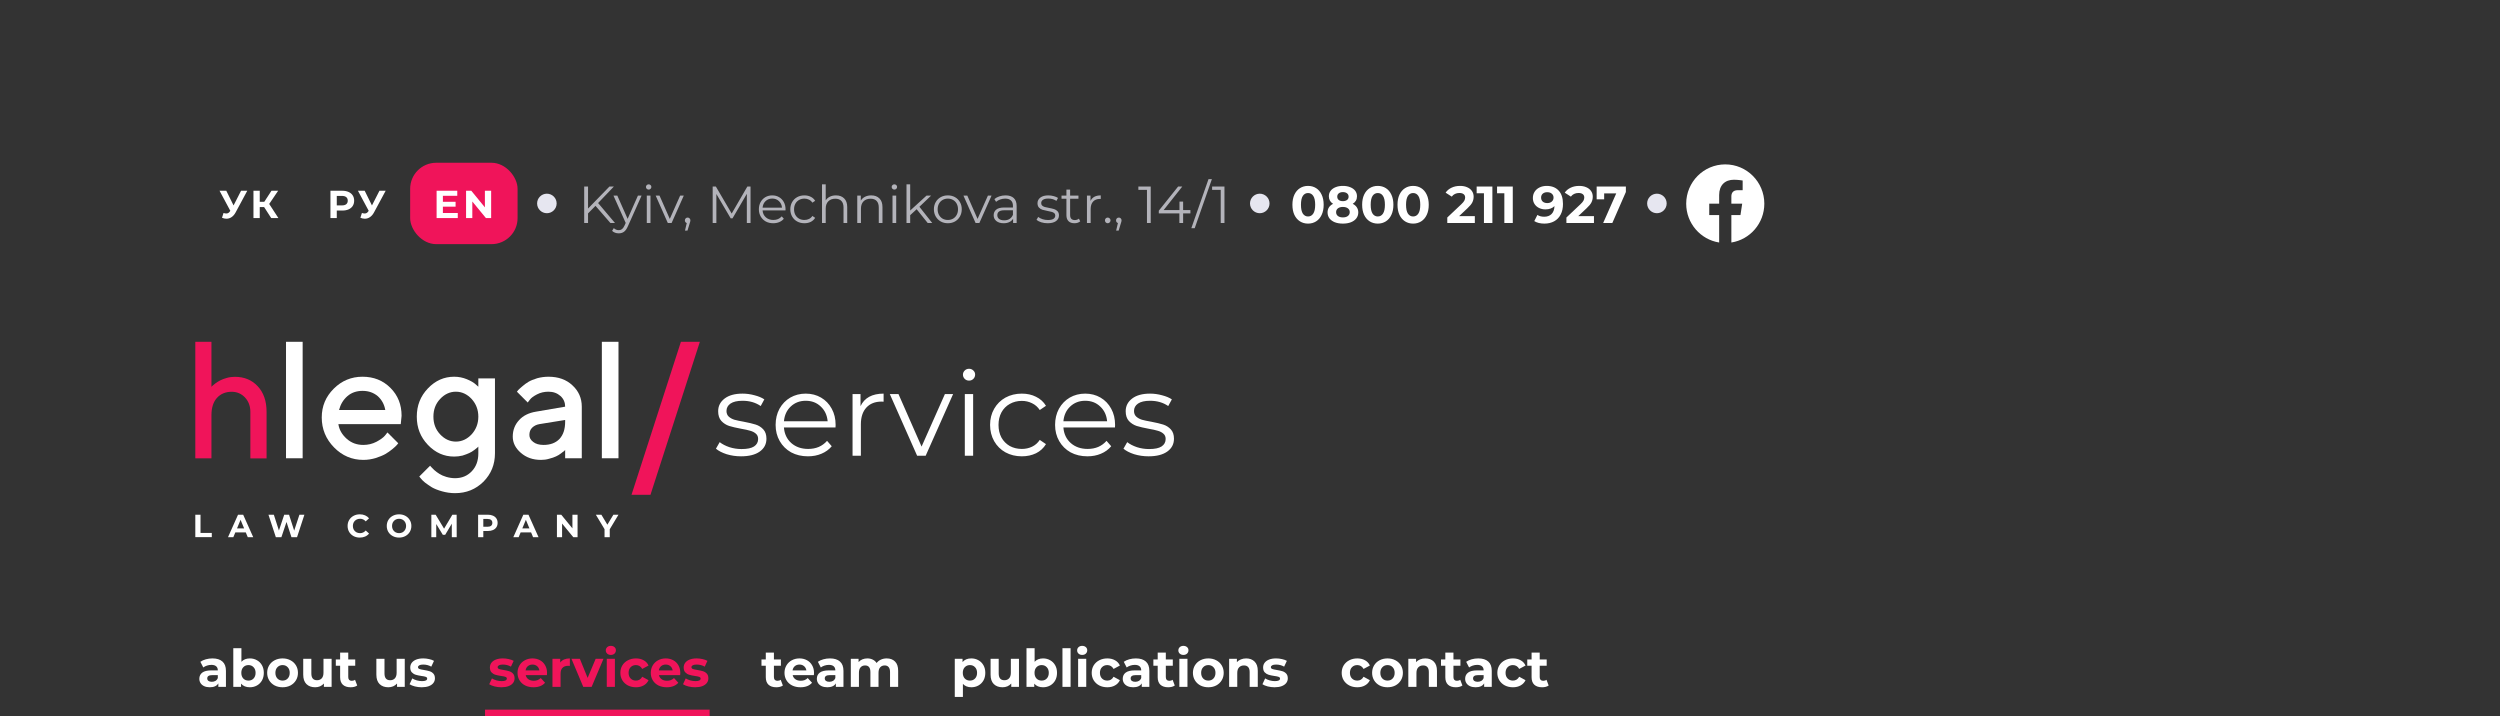 <svg width="768" height="220" viewBox="0 0 768 220" fill="#F0145A" xmlns="http://www.w3.org/2000/svg">
<rect x="0" y="0" width="768" height="220" fill="#333333" stroke="none"/>
<g clip-path="url(#clip0_22728_8148)">
<path d="M75.962 58.6L72.386 65.248C72.042 65.888 71.626 66.372 71.138 66.7C70.658 67.028 70.134 67.192 69.566 67.192C69.126 67.192 68.67 67.096 68.198 66.904L68.666 65.428C69.002 65.532 69.282 65.584 69.506 65.584C69.746 65.584 69.962 65.528 70.154 65.416C70.346 65.296 70.522 65.112 70.682 64.864L70.754 64.768L67.442 58.6H69.518L71.75 63.112L74.054 58.6H75.962ZM81.138 63.616H79.794V67H77.862V58.6H79.794V61.996H81.186L83.394 58.6H85.446L82.698 62.656L85.53 67H83.322L81.138 63.616Z" fill="white"/>
<path d="M105.149 58.6C105.893 58.6 106.537 58.724 107.081 58.972C107.633 59.22 108.057 59.572 108.353 60.028C108.649 60.484 108.797 61.024 108.797 61.648C108.797 62.264 108.649 62.804 108.353 63.268C108.057 63.724 107.633 64.076 107.081 64.324C106.537 64.564 105.893 64.684 105.149 64.684H103.457V67H101.513V58.6H105.149ZM105.041 63.1C105.625 63.1 106.069 62.976 106.373 62.728C106.677 62.472 106.829 62.112 106.829 61.648C106.829 61.176 106.677 60.816 106.373 60.568C106.069 60.312 105.625 60.184 105.041 60.184H103.457V63.1H105.041ZM118.476 58.6L114.9 65.248C114.556 65.888 114.14 66.372 113.652 66.7C113.172 67.028 112.648 67.192 112.08 67.192C111.64 67.192 111.184 67.096 110.712 66.904L111.18 65.428C111.516 65.532 111.796 65.584 112.02 65.584C112.26 65.584 112.476 65.528 112.668 65.416C112.86 65.296 113.036 65.112 113.196 64.864L113.268 64.768L109.956 58.6H112.032L114.264 63.112L116.568 58.6H118.476Z" fill="white"/>
<rect x="126" y="50" width="33" height="25" rx="8" fill="#F0145A"/>
<path d="M140.629 65.44V67H134.125V58.6H140.473V60.16H136.057V61.984H139.957V63.496H136.057V65.44H140.629ZM150.88 58.6V67H149.284L145.096 61.9V67H143.176V58.6H144.784L148.96 63.7V58.6H150.88Z" fill="white"/>
<circle cx="168" cy="62.5" r="3" fill="#E6E6F0"/>
<path d="M182.937 63.236L180.649 65.556V68.5H179.465V57.3H180.649V64.068L187.225 57.3H188.585L183.737 62.372L188.921 68.5H187.513L182.937 63.236ZM197.094 60.084L192.886 69.508C192.544 70.297 192.15 70.857 191.702 71.188C191.254 71.519 190.715 71.684 190.086 71.684C189.68 71.684 189.302 71.62 188.95 71.492C188.598 71.364 188.293 71.172 188.037 70.916L188.566 70.068C188.992 70.495 189.504 70.708 190.102 70.708C190.486 70.708 190.811 70.601 191.078 70.388C191.355 70.175 191.611 69.812 191.846 69.3L192.214 68.484L188.454 60.084H189.638L192.806 67.236L195.974 60.084H197.094ZM198.693 60.084H199.829V68.5H198.693V60.084ZM199.269 58.244C199.035 58.244 198.837 58.164 198.677 58.004C198.517 57.844 198.437 57.652 198.437 57.428C198.437 57.215 198.517 57.028 198.677 56.868C198.837 56.708 199.035 56.628 199.269 56.628C199.504 56.628 199.701 56.708 199.861 56.868C200.021 57.017 200.101 57.199 200.101 57.412C200.101 57.647 200.021 57.844 199.861 58.004C199.701 58.164 199.504 58.244 199.269 58.244ZM210.062 60.084L206.318 68.5H205.15L201.422 60.084H202.606L205.758 67.252L208.942 60.084H210.062ZM211.243 66.836C211.489 66.836 211.691 66.921 211.851 67.092C212.011 67.252 212.091 67.455 212.091 67.7C212.091 67.828 212.07 67.967 212.027 68.116C211.995 68.265 211.942 68.436 211.867 68.628L211.195 70.836H210.427L210.971 68.516C210.801 68.463 210.662 68.367 210.555 68.228C210.449 68.079 210.395 67.903 210.395 67.7C210.395 67.455 210.475 67.252 210.635 67.092C210.795 66.921 210.998 66.836 211.243 66.836ZM230.565 57.3V68.5H229.429V59.54L225.029 67.076H224.469L220.069 59.588V68.5H218.933V57.3H219.909L224.773 65.604L229.589 57.3H230.565ZM241.303 64.644H234.263C234.327 65.519 234.663 66.228 235.271 66.772C235.879 67.305 236.647 67.572 237.575 67.572C238.097 67.572 238.577 67.481 239.015 67.3C239.452 67.108 239.831 66.831 240.151 66.468L240.791 67.204C240.417 67.652 239.948 67.993 239.383 68.228C238.828 68.463 238.215 68.58 237.543 68.58C236.679 68.58 235.911 68.399 235.239 68.036C234.577 67.663 234.06 67.151 233.687 66.5C233.313 65.849 233.127 65.113 233.127 64.292C233.127 63.471 233.303 62.735 233.655 62.084C234.017 61.433 234.508 60.927 235.127 60.564C235.756 60.201 236.46 60.02 237.239 60.02C238.017 60.02 238.716 60.201 239.335 60.564C239.953 60.927 240.439 61.433 240.791 62.084C241.143 62.724 241.319 63.46 241.319 64.292L241.303 64.644ZM237.239 60.996C236.428 60.996 235.745 61.257 235.191 61.78C234.647 62.292 234.337 62.964 234.263 63.796H240.231C240.156 62.964 239.841 62.292 239.287 61.78C238.743 61.257 238.06 60.996 237.239 60.996ZM247.119 68.58C246.287 68.58 245.54 68.399 244.879 68.036C244.228 67.673 243.716 67.167 243.343 66.516C242.97 65.855 242.783 65.113 242.783 64.292C242.783 63.471 242.97 62.735 243.343 62.084C243.716 61.433 244.228 60.927 244.879 60.564C245.54 60.201 246.287 60.02 247.119 60.02C247.844 60.02 248.49 60.164 249.055 60.452C249.631 60.729 250.084 61.14 250.415 61.684L249.567 62.26C249.29 61.844 248.938 61.535 248.511 61.332C248.084 61.119 247.62 61.012 247.119 61.012C246.511 61.012 245.962 61.151 245.471 61.428C244.991 61.695 244.612 62.079 244.335 62.58C244.068 63.081 243.935 63.652 243.935 64.292C243.935 64.943 244.068 65.519 244.335 66.02C244.612 66.511 244.991 66.895 245.471 67.172C245.962 67.439 246.511 67.572 247.119 67.572C247.62 67.572 248.084 67.471 248.511 67.268C248.938 67.065 249.29 66.756 249.567 66.34L250.415 66.916C250.084 67.46 249.631 67.876 249.055 68.164C248.479 68.441 247.834 68.58 247.119 68.58ZM256.81 60.02C257.866 60.02 258.703 60.329 259.322 60.948C259.951 61.556 260.266 62.447 260.266 63.62V68.5H259.13V63.732C259.13 62.857 258.911 62.191 258.474 61.732C258.036 61.273 257.412 61.044 256.602 61.044C255.695 61.044 254.975 61.316 254.442 61.86C253.919 62.393 253.658 63.135 253.658 64.084V68.5H252.522V56.628H253.658V61.556C253.967 61.065 254.394 60.687 254.938 60.42C255.482 60.153 256.106 60.02 256.81 60.02ZM267.638 60.02C268.694 60.02 269.531 60.329 270.15 60.948C270.779 61.556 271.094 62.447 271.094 63.62V68.5H269.958V63.732C269.958 62.857 269.739 62.191 269.302 61.732C268.864 61.273 268.24 61.044 267.43 61.044C266.523 61.044 265.803 61.316 265.27 61.86C264.747 62.393 264.486 63.135 264.486 64.084V68.5H263.35V60.084H264.438V61.636C264.747 61.124 265.174 60.729 265.718 60.452C266.272 60.164 266.912 60.02 267.638 60.02ZM274.178 60.084H275.314V68.5H274.178V60.084ZM274.754 58.244C274.519 58.244 274.322 58.164 274.162 58.004C274.002 57.844 273.922 57.652 273.922 57.428C273.922 57.215 274.002 57.028 274.162 56.868C274.322 56.708 274.519 56.628 274.754 56.628C274.988 56.628 275.186 56.708 275.346 56.868C275.506 57.017 275.586 57.199 275.586 57.412C275.586 57.647 275.506 57.844 275.346 58.004C275.186 58.164 274.988 58.244 274.754 58.244ZM281.595 64.276L279.611 66.1V68.5H278.475V56.628H279.611V64.676L284.635 60.084H286.043L282.443 63.524L286.379 68.5H284.987L281.595 64.276ZM291.18 68.58C290.37 68.58 289.639 68.399 288.988 68.036C288.338 67.663 287.826 67.151 287.452 66.5C287.079 65.849 286.892 65.113 286.892 64.292C286.892 63.471 287.079 62.735 287.452 62.084C287.826 61.433 288.338 60.927 288.988 60.564C289.639 60.201 290.37 60.02 291.18 60.02C291.991 60.02 292.722 60.201 293.372 60.564C294.023 60.927 294.53 61.433 294.892 62.084C295.266 62.735 295.452 63.471 295.452 64.292C295.452 65.113 295.266 65.849 294.892 66.5C294.53 67.151 294.023 67.663 293.372 68.036C292.722 68.399 291.991 68.58 291.18 68.58ZM291.18 67.572C291.778 67.572 292.311 67.439 292.78 67.172C293.26 66.895 293.634 66.505 293.9 66.004C294.167 65.503 294.3 64.932 294.3 64.292C294.3 63.652 294.167 63.081 293.9 62.58C293.634 62.079 293.26 61.695 292.78 61.428C292.311 61.151 291.778 61.012 291.18 61.012C290.583 61.012 290.044 61.151 289.564 61.428C289.095 61.695 288.722 62.079 288.444 62.58C288.178 63.081 288.044 63.652 288.044 64.292C288.044 64.932 288.178 65.503 288.444 66.004C288.722 66.505 289.095 66.895 289.564 67.172C290.044 67.439 290.583 67.572 291.18 67.572ZM304.609 60.084L300.865 68.5H299.697L295.969 60.084H297.153L300.305 67.252L303.489 60.084H304.609ZM308.903 60.02C310.002 60.02 310.844 60.297 311.431 60.852C312.018 61.396 312.311 62.207 312.311 63.284V68.5H311.223V67.188C310.967 67.625 310.588 67.967 310.087 68.212C309.596 68.457 309.01 68.58 308.327 68.58C307.388 68.58 306.642 68.356 306.087 67.908C305.532 67.46 305.255 66.868 305.255 66.132C305.255 65.417 305.511 64.841 306.023 64.404C306.546 63.967 307.372 63.748 308.503 63.748H311.175V63.236C311.175 62.511 310.972 61.961 310.567 61.588C310.162 61.204 309.57 61.012 308.791 61.012C308.258 61.012 307.746 61.103 307.255 61.284C306.764 61.455 306.343 61.695 305.991 62.004L305.479 61.156C305.906 60.793 306.418 60.516 307.015 60.324C307.612 60.121 308.242 60.02 308.903 60.02ZM308.503 67.684C309.143 67.684 309.692 67.54 310.151 67.252C310.61 66.953 310.951 66.527 311.175 65.972V64.596H308.535C307.095 64.596 306.375 65.097 306.375 66.1C306.375 66.591 306.562 66.98 306.935 67.268C307.308 67.545 307.831 67.684 308.503 67.684ZM321.84 68.58C321.157 68.58 320.501 68.484 319.872 68.292C319.253 68.089 318.768 67.839 318.416 67.54L318.928 66.644C319.28 66.921 319.723 67.151 320.256 67.332C320.789 67.503 321.344 67.588 321.92 67.588C322.688 67.588 323.253 67.471 323.616 67.236C323.989 66.991 324.176 66.649 324.176 66.212C324.176 65.903 324.075 65.663 323.872 65.492C323.669 65.311 323.413 65.177 323.104 65.092C322.795 64.996 322.384 64.905 321.872 64.82C321.189 64.692 320.64 64.564 320.224 64.436C319.808 64.297 319.451 64.068 319.152 63.748C318.864 63.428 318.72 62.985 318.72 62.42C318.72 61.716 319.013 61.14 319.6 60.692C320.187 60.244 321.003 60.02 322.048 60.02C322.592 60.02 323.136 60.095 323.68 60.244C324.224 60.383 324.672 60.569 325.024 60.804L324.528 61.716C323.835 61.236 323.008 60.996 322.048 60.996C321.323 60.996 320.773 61.124 320.4 61.38C320.037 61.636 319.856 61.972 319.856 62.388C319.856 62.708 319.957 62.964 320.16 63.156C320.373 63.348 320.635 63.492 320.944 63.588C321.253 63.673 321.68 63.764 322.224 63.86C322.896 63.988 323.435 64.116 323.84 64.244C324.245 64.372 324.592 64.591 324.88 64.9C325.168 65.209 325.312 65.636 325.312 66.18C325.312 66.916 325.003 67.503 324.384 67.94C323.776 68.367 322.928 68.58 321.84 68.58ZM331.844 67.988C331.631 68.18 331.364 68.329 331.044 68.436C330.735 68.532 330.409 68.58 330.068 68.58C329.279 68.58 328.671 68.367 328.244 67.94C327.817 67.513 327.604 66.911 327.604 66.132V61.044H326.1V60.084H327.604V58.244H328.74V60.084H331.3V61.044H328.74V66.068C328.74 66.569 328.863 66.953 329.108 67.22C329.364 67.476 329.727 67.604 330.196 67.604C330.431 67.604 330.655 67.567 330.868 67.492C331.092 67.417 331.284 67.311 331.444 67.172L331.844 67.988ZM335 61.732C335.267 61.167 335.661 60.74 336.184 60.452C336.717 60.164 337.373 60.02 338.152 60.02V61.124L337.88 61.108C336.995 61.108 336.301 61.38 335.8 61.924C335.299 62.468 335.048 63.231 335.048 64.212V68.5H333.912V60.084H335V61.732ZM340.29 68.58C340.055 68.58 339.852 68.495 339.682 68.324C339.522 68.153 339.442 67.945 339.442 67.7C339.442 67.455 339.522 67.252 339.682 67.092C339.852 66.921 340.055 66.836 340.29 66.836C340.524 66.836 340.727 66.921 340.898 67.092C341.068 67.252 341.154 67.455 341.154 67.7C341.154 67.945 341.068 68.153 340.898 68.324C340.727 68.495 340.524 68.58 340.29 68.58ZM343.696 66.836C343.942 66.836 344.144 66.921 344.304 67.092C344.464 67.252 344.544 67.455 344.544 67.7C344.544 67.828 344.523 67.967 344.48 68.116C344.448 68.265 344.395 68.436 344.32 68.628L343.648 70.836H342.88L343.424 68.516C343.254 68.463 343.115 68.367 343.008 68.228C342.902 68.079 342.848 67.903 342.848 67.7C342.848 67.455 342.928 67.252 343.088 67.092C343.248 66.921 343.451 66.836 343.696 66.836ZM353.499 57.3V68.5H352.347V58.324H349.707V57.3H353.499ZM365.696 65.556H363.456V68.5H362.304V65.556H355.984V64.724L361.92 57.3H363.2L357.472 64.532H362.336V61.94H363.456V64.532H365.696V65.556ZM371.255 55.028H372.295L367.015 70.1H365.975L371.255 55.028ZM376.155 57.3V68.5H375.003V58.324H372.363V57.3H376.155Z" fill="#B3B3BA"/>
<circle cx="387" cy="62.5" r="3" fill="#E6E6F0"/>
<path d="M401.83 68.692C400.902 68.692 400.076 68.463 399.35 68.004C398.625 67.545 398.054 66.884 397.638 66.02C397.233 65.145 397.03 64.105 397.03 62.9C397.03 61.695 397.233 60.66 397.638 59.796C398.054 58.921 398.625 58.255 399.35 57.796C400.076 57.337 400.902 57.108 401.83 57.108C402.758 57.108 403.585 57.337 404.31 57.796C405.036 58.255 405.601 58.921 406.006 59.796C406.422 60.66 406.63 61.695 406.63 62.9C406.63 64.105 406.422 65.145 406.006 66.02C405.601 66.884 405.036 67.545 404.31 68.004C403.585 68.463 402.758 68.692 401.83 68.692ZM401.83 66.5C402.513 66.5 403.046 66.207 403.43 65.62C403.825 65.033 404.022 64.127 404.022 62.9C404.022 61.673 403.825 60.767 403.43 60.18C403.046 59.593 402.513 59.3 401.83 59.3C401.158 59.3 400.625 59.593 400.23 60.18C399.846 60.767 399.654 61.673 399.654 62.9C399.654 64.127 399.846 65.033 400.23 65.62C400.625 66.207 401.158 66.5 401.83 66.5ZM415.554 62.612C416.108 62.889 416.53 63.252 416.818 63.7C417.116 64.148 417.266 64.665 417.266 65.252C417.266 65.945 417.068 66.553 416.674 67.076C416.279 67.588 415.724 67.988 415.01 68.276C414.295 68.553 413.468 68.692 412.53 68.692C411.591 68.692 410.764 68.553 410.05 68.276C409.346 67.988 408.796 67.588 408.402 67.076C408.018 66.553 407.826 65.945 407.826 65.252C407.826 64.665 407.97 64.148 408.258 63.7C408.556 63.252 408.978 62.889 409.522 62.612C409.106 62.356 408.786 62.036 408.562 61.652C408.338 61.257 408.226 60.809 408.226 60.308C408.226 59.657 408.407 59.092 408.77 58.612C409.132 58.132 409.639 57.764 410.29 57.508C410.94 57.241 411.687 57.108 412.53 57.108C413.383 57.108 414.135 57.241 414.786 57.508C415.447 57.764 415.959 58.132 416.322 58.612C416.684 59.092 416.866 59.657 416.866 60.308C416.866 60.809 416.754 61.257 416.53 61.652C416.306 62.036 415.98 62.356 415.554 62.612ZM412.53 59.012C412.007 59.012 411.586 59.14 411.266 59.396C410.956 59.641 410.802 59.983 410.802 60.42C410.802 60.847 410.956 61.183 411.266 61.428C411.575 61.673 411.996 61.796 412.53 61.796C413.063 61.796 413.49 61.673 413.81 61.428C414.13 61.183 414.29 60.847 414.29 60.42C414.29 59.983 414.13 59.641 413.81 59.396C413.49 59.14 413.063 59.012 412.53 59.012ZM412.53 66.788C413.18 66.788 413.692 66.644 414.066 66.356C414.45 66.057 414.642 65.663 414.642 65.172C414.642 64.681 414.45 64.292 414.066 64.004C413.692 63.716 413.18 63.572 412.53 63.572C411.89 63.572 411.383 63.716 411.01 64.004C410.636 64.292 410.45 64.681 410.45 65.172C410.45 65.673 410.636 66.068 411.01 66.356C411.383 66.644 411.89 66.788 412.53 66.788ZM423.252 68.692C422.324 68.692 421.497 68.463 420.772 68.004C420.047 67.545 419.476 66.884 419.06 66.02C418.655 65.145 418.452 64.105 418.452 62.9C418.452 61.695 418.655 60.66 419.06 59.796C419.476 58.921 420.047 58.255 420.772 57.796C421.497 57.337 422.324 57.108 423.252 57.108C424.18 57.108 425.007 57.337 425.732 57.796C426.457 58.255 427.023 58.921 427.428 59.796C427.844 60.66 428.052 61.695 428.052 62.9C428.052 64.105 427.844 65.145 427.428 66.02C427.023 66.884 426.457 67.545 425.732 68.004C425.007 68.463 424.18 68.692 423.252 68.692ZM423.252 66.5C423.935 66.5 424.468 66.207 424.852 65.62C425.247 65.033 425.444 64.127 425.444 62.9C425.444 61.673 425.247 60.767 424.852 60.18C424.468 59.593 423.935 59.3 423.252 59.3C422.58 59.3 422.047 59.593 421.652 60.18C421.268 60.767 421.076 61.673 421.076 62.9C421.076 64.127 421.268 65.033 421.652 65.62C422.047 66.207 422.58 66.5 423.252 66.5ZM434.112 68.692C433.184 68.692 432.357 68.463 431.632 68.004C430.906 67.545 430.336 66.884 429.92 66.02C429.514 65.145 429.312 64.105 429.312 62.9C429.312 61.695 429.514 60.66 429.92 59.796C430.336 58.921 430.906 58.255 431.632 57.796C432.357 57.337 433.184 57.108 434.112 57.108C435.04 57.108 435.866 57.337 436.592 57.796C437.317 58.255 437.882 58.921 438.288 59.796C438.704 60.66 438.912 61.695 438.912 62.9C438.912 64.105 438.704 65.145 438.288 66.02C437.882 66.884 437.317 67.545 436.592 68.004C435.866 68.463 435.04 68.692 434.112 68.692ZM434.112 66.5C434.794 66.5 435.328 66.207 435.712 65.62C436.106 65.033 436.304 64.127 436.304 62.9C436.304 61.673 436.106 60.767 435.712 60.18C435.328 59.593 434.794 59.3 434.112 59.3C433.44 59.3 432.906 59.593 432.512 60.18C432.128 60.767 431.936 61.673 431.936 62.9C431.936 64.127 432.128 65.033 432.512 65.62C432.906 66.207 433.44 66.5 434.112 66.5ZM453.07 66.388V68.5H444.606V66.82L448.926 62.74C449.385 62.303 449.694 61.929 449.854 61.62C450.014 61.3 450.094 60.985 450.094 60.676C450.094 60.228 449.939 59.887 449.63 59.652C449.331 59.407 448.889 59.284 448.302 59.284C447.811 59.284 447.369 59.38 446.974 59.572C446.579 59.753 446.249 60.031 445.982 60.404L444.094 59.188C444.531 58.537 445.134 58.031 445.902 57.668C446.67 57.295 447.55 57.108 448.542 57.108C449.374 57.108 450.099 57.247 450.718 57.524C451.347 57.791 451.833 58.175 452.174 58.676C452.526 59.167 452.702 59.748 452.702 60.42C452.702 61.028 452.574 61.599 452.318 62.132C452.062 62.665 451.566 63.273 450.83 63.956L448.254 66.388H453.07ZM458.46 57.3V68.5H455.868V59.38H453.628V57.3H458.46ZM464.725 57.3V68.5H462.133V59.38H459.893V57.3H464.725ZM475.138 57.108C476.706 57.108 477.933 57.588 478.818 58.548C479.703 59.497 480.146 60.868 480.146 62.66C480.146 63.929 479.906 65.017 479.426 65.924C478.957 66.831 478.29 67.519 477.426 67.988C476.562 68.457 475.565 68.692 474.434 68.692C473.837 68.692 473.266 68.628 472.722 68.5C472.178 68.361 471.714 68.169 471.33 67.924L472.29 66.02C472.834 66.393 473.533 66.58 474.386 66.58C475.335 66.58 476.087 66.303 476.642 65.748C477.197 65.183 477.495 64.372 477.538 63.316C476.866 63.988 475.938 64.324 474.754 64.324C474.039 64.324 473.389 64.18 472.802 63.892C472.215 63.604 471.751 63.199 471.41 62.676C471.069 62.143 470.898 61.529 470.898 60.836C470.898 60.089 471.085 59.433 471.458 58.868C471.831 58.303 472.338 57.871 472.978 57.572C473.629 57.263 474.349 57.108 475.138 57.108ZM475.33 62.388C475.895 62.388 476.354 62.233 476.706 61.924C477.069 61.604 477.25 61.199 477.25 60.708C477.25 60.217 477.074 59.817 476.722 59.508C476.381 59.199 475.906 59.044 475.298 59.044C474.743 59.044 474.29 59.193 473.938 59.492C473.597 59.791 473.426 60.196 473.426 60.708C473.426 61.22 473.597 61.631 473.938 61.94C474.29 62.239 474.754 62.388 475.33 62.388ZM489.664 66.388V68.5H481.2V66.82L485.52 62.74C485.979 62.303 486.288 61.929 486.448 61.62C486.608 61.3 486.688 60.985 486.688 60.676C486.688 60.228 486.533 59.887 486.224 59.652C485.925 59.407 485.483 59.284 484.896 59.284C484.405 59.284 483.963 59.38 483.568 59.572C483.173 59.753 482.843 60.031 482.576 60.404L480.688 59.188C481.125 58.537 481.728 58.031 482.496 57.668C483.264 57.295 484.144 57.108 485.136 57.108C485.968 57.108 486.693 57.247 487.312 57.524C487.941 57.791 488.427 58.175 488.768 58.676C489.12 59.167 489.296 59.748 489.296 60.42C489.296 61.028 489.168 61.599 488.912 62.132C488.656 62.665 488.16 63.273 487.424 63.956L484.848 66.388H489.664ZM499.47 57.3V58.98L495.31 68.5H492.494L496.51 59.412H492.798V61.236H490.494V57.3H499.47Z" fill="white"/>
<circle cx="509" cy="62.5" r="3" fill="#E6E6F0"/>
<g clip-path="url(#clip1_22728_8148)">
<path d="M542 62.573C542 55.905 536.627 50.5 530 50.5C523.373 50.5 518 55.905 518 62.573C518 68.6 522.388 73.594 528.125 74.5V66.063H525.078V62.573H528.125V59.913C528.125 56.888 529.917 55.216 532.658 55.216C533.97 55.216 535.344 55.452 535.344 55.452V58.423H533.831C532.34 58.423 531.875 59.354 531.875 60.309V62.573H535.203L534.671 66.063H531.875V74.5C537.612 73.594 542 68.6 542 62.573Z" fill="white"/>
</g>
</g>
<g clip-path="url(#clip2_22728_8148)">
<path d="M64.957 105H60V140.799H64.957V127.518C64.957 125.271 65.516 123.498 66.633 122.25C67.751 121.002 69.282 120.353 71.177 120.353C72.805 120.353 74.165 120.952 75.259 122.1C76.352 123.274 76.911 124.747 76.911 126.519V140.824H81.892V126.519C81.892 123.224 80.993 120.628 79.195 118.68C77.397 116.733 75.04 115.76 72.173 115.76C71.347 115.76 70.521 115.859 69.719 116.084C68.893 116.309 68.237 116.558 67.702 116.833C67.168 117.108 66.658 117.407 66.196 117.757C65.734 118.106 65.418 118.356 65.273 118.506C65.127 118.655 65.005 118.755 64.957 118.83V105Z" fill="#F0145A"/>
<path d="M92.973 105H87.863V140.769H92.973V105Z" fill="white"/>
<path d="M123.112 130.294L123.367 127.739C123.367 124.315 122.243 121.453 119.943 119.154C117.644 116.855 114.783 115.73 111.359 115.73C107.935 115.73 104.972 116.957 102.519 119.41C100.066 121.862 98.84 124.775 98.84 128.25C98.84 131.826 100.117 134.892 102.621 137.447C105.125 140.002 108.14 141.28 111.614 141.28C112.943 141.28 114.169 141.075 115.396 140.718C116.622 140.309 117.644 139.9 118.359 139.491C119.126 139.031 119.892 138.52 120.557 137.958C121.221 137.396 121.681 136.987 121.885 136.732C122.09 136.476 122.243 136.323 122.345 136.17L119.024 132.848L118.257 133.819C117.746 134.432 116.878 135.046 115.651 135.71C114.374 136.374 113.045 136.681 111.614 136.681C109.622 136.681 107.935 136.068 106.505 134.79C105.074 133.513 104.205 132.031 103.95 130.294H123.112ZM111.359 120.074C113.25 120.074 114.783 120.636 116.06 121.709C117.286 122.833 118.053 124.213 118.359 125.95H104.154C104.614 124.213 105.432 122.833 106.709 121.709C107.935 120.636 109.519 120.074 111.359 120.074Z" fill="white"/>
<path d="M146.943 139.287C146.943 141.535 146.279 143.375 144.899 144.805C143.571 146.185 141.884 146.9 139.789 146.9C138.869 146.9 137.95 146.747 137.081 146.492C136.212 146.236 135.548 145.93 134.986 145.572C134.424 145.214 133.913 144.857 133.402 144.397C132.942 143.937 132.635 143.63 132.482 143.477C132.329 143.324 132.227 143.17 132.124 143.068L128.803 146.389L129.212 146.9C129.467 147.258 129.927 147.718 130.54 148.229C131.154 148.689 131.869 149.2 132.687 149.711C133.504 150.171 134.526 150.58 135.804 150.937C137.081 151.295 138.41 151.499 139.789 151.499C143.264 151.499 146.125 150.324 148.527 147.974C150.878 145.572 152.053 142.71 152.053 139.236V116.241H146.943V118.796L146.074 118.03C145.512 117.519 144.644 117.008 143.417 116.497C142.191 115.986 140.862 115.73 139.534 115.73C136.417 115.73 133.76 116.906 131.46 119.307C129.161 121.709 128.037 124.57 128.037 127.994C128.037 131.418 129.161 134.279 131.46 136.681C133.76 139.082 136.417 140.258 139.534 140.258C140.402 140.258 141.22 140.155 142.089 139.951C142.906 139.696 143.571 139.44 144.133 139.185C144.695 138.929 145.206 138.623 145.666 138.265C146.125 137.907 146.483 137.652 146.585 137.549L146.943 137.192V139.287ZM133.146 127.994C133.146 125.848 133.811 124.06 135.19 122.578C136.57 121.096 138.205 120.329 140.045 120.329C141.884 120.329 143.519 121.096 144.899 122.578C146.228 124.06 146.943 125.848 146.943 127.994C146.943 130.14 146.228 131.929 144.899 133.411C143.519 134.892 141.884 135.659 140.045 135.659C138.205 135.659 136.57 134.892 135.19 133.411C133.811 131.929 133.146 130.14 133.146 127.994Z" fill="white"/>
<path d="M178.724 140.769V124.928C178.724 122.322 177.753 120.125 175.862 118.388C173.972 116.599 171.519 115.73 168.504 115.73C167.329 115.73 166.154 115.884 165.03 116.19C163.905 116.548 162.986 116.906 162.321 117.315C161.657 117.723 160.993 118.183 160.38 118.745C159.766 119.256 159.409 119.614 159.204 119.818C159.051 120.023 158.898 120.176 158.796 120.329L162.117 123.651L162.781 122.782C163.19 122.22 163.905 121.709 164.978 121.147C166.051 120.585 167.227 120.329 168.504 120.329C169.986 120.329 171.212 120.789 172.183 121.658C173.154 122.527 173.614 123.651 173.614 124.928L164.672 126.461C162.475 126.819 160.686 127.687 159.46 129.067C158.182 130.447 157.518 132.133 157.518 134.126C157.518 136.017 158.336 137.652 159.971 139.082C161.657 140.564 163.701 141.28 166.205 141.28C167.073 141.28 167.891 141.177 168.709 140.922C169.577 140.718 170.242 140.462 170.804 140.207C171.366 139.951 171.877 139.645 172.337 139.287C172.796 138.929 173.103 138.674 173.307 138.571C173.461 138.418 173.563 138.265 173.614 138.214V140.769H178.724ZM166.971 136.681C165.643 136.681 164.57 136.374 163.803 135.761C162.986 135.148 162.628 134.432 162.628 133.615C162.628 132.746 162.883 131.98 163.445 131.418C164.008 130.856 164.774 130.447 165.694 130.294L173.614 129.016V129.527C173.614 131.826 173.052 133.564 171.877 134.841C170.701 136.068 169.066 136.681 166.971 136.681Z" fill="white"/>
<path d="M190 105H184.89V140.769H190V105Z" fill="white"/>
<path d="M60 158.118H61.599V163.725H65.064V165.028H60V158.118Z" fill="white"/>
<path d="M75.502 163.548H72.293L71.681 165.028H70.043L73.123 158.118H74.702L77.792 165.028H76.114L75.502 163.548ZM74.998 162.333L73.903 159.688L72.807 162.333H74.998Z" fill="white"/>
<path d="M93.512 158.118L91.252 165.028H89.534L88.014 160.349L86.444 165.028H84.737L82.466 158.118H84.124L85.684 162.975L87.313 158.118H88.794L90.373 163.015L91.982 158.118H93.512Z" fill="white"/>
<path d="M110.523 165.147C109.819 165.147 109.181 164.995 108.608 164.693C108.042 164.383 107.595 163.959 107.266 163.419C106.943 162.873 106.782 162.258 106.782 161.573C106.782 160.889 106.943 160.277 107.266 159.737C107.595 159.191 108.042 158.767 108.608 158.464C109.181 158.155 109.822 158 110.533 158C111.132 158 111.672 158.105 112.152 158.316C112.639 158.526 113.047 158.829 113.376 159.224L112.349 160.172C111.882 159.632 111.303 159.362 110.612 159.362C110.184 159.362 109.803 159.458 109.467 159.649C109.131 159.833 108.868 160.093 108.677 160.428C108.493 160.764 108.401 161.146 108.401 161.573C108.401 162.001 108.493 162.383 108.677 162.718C108.868 163.054 109.131 163.317 109.467 163.508C109.803 163.692 110.184 163.785 110.612 163.785C111.303 163.785 111.882 163.511 112.349 162.965L113.376 163.913C113.047 164.314 112.639 164.62 112.152 164.831C111.665 165.042 111.122 165.147 110.523 165.147Z" fill="white"/>
<path d="M122.593 165.147C121.876 165.147 121.228 164.992 120.649 164.683C120.076 164.374 119.625 163.949 119.296 163.409C118.974 162.863 118.813 162.251 118.813 161.573C118.813 160.896 118.974 160.287 119.296 159.747C119.625 159.201 120.076 158.773 120.649 158.464C121.228 158.155 121.876 158 122.593 158C123.311 158 123.956 158.155 124.528 158.464C125.101 158.773 125.551 159.201 125.88 159.747C126.209 160.287 126.374 160.896 126.374 161.573C126.374 162.251 126.209 162.863 125.88 163.409C125.551 163.949 125.101 164.374 124.528 164.683C123.956 164.992 123.311 165.147 122.593 165.147ZM122.593 163.785C123.001 163.785 123.37 163.692 123.699 163.508C124.028 163.317 124.285 163.054 124.469 162.718C124.66 162.383 124.755 162.001 124.755 161.573C124.755 161.146 124.66 160.764 124.469 160.428C124.285 160.093 124.028 159.833 123.699 159.649C123.37 159.458 123.001 159.362 122.593 159.362C122.185 159.362 121.817 159.458 121.488 159.649C121.159 159.833 120.899 160.093 120.708 160.428C120.524 160.764 120.431 161.146 120.431 161.573C120.431 162.001 120.524 162.383 120.708 162.718C120.899 163.054 121.159 163.317 121.488 163.508C121.817 163.692 122.185 163.785 122.593 163.785Z" fill="white"/>
<path d="M138.799 165.028L138.79 160.882L136.756 164.298H136.036L134.012 160.971V165.028H132.511V158.118H133.834L136.42 162.412L138.967 158.118H140.28L140.3 165.028H138.799Z" fill="white"/>
<path d="M149.866 158.118C150.478 158.118 151.008 158.22 151.455 158.424C151.909 158.628 152.258 158.918 152.502 159.293C152.745 159.668 152.867 160.112 152.867 160.626C152.867 161.132 152.745 161.577 152.502 161.958C152.258 162.333 151.909 162.623 151.455 162.827C151.008 163.024 150.478 163.123 149.866 163.123H148.474V165.028H146.875V158.118H149.866ZM149.777 161.82C150.257 161.82 150.623 161.718 150.873 161.514C151.123 161.304 151.248 161.007 151.248 160.626C151.248 160.237 151.123 159.941 150.873 159.737C150.623 159.527 150.257 159.421 149.777 159.421H148.474V161.82H149.777Z" fill="white"/>
<path d="M163.148 163.548H159.94L159.328 165.028H157.689L160.769 158.118H162.348L165.438 165.028H163.76L163.148 163.548ZM162.644 162.333L161.549 159.688L160.453 162.333H162.644Z" fill="white"/>
<path d="M177.428 158.118V165.028H176.115L172.67 160.833V165.028H171.09V158.118H172.413L175.848 162.314V158.118H177.428Z" fill="white"/>
<path d="M187.315 162.58V165.028H185.716V162.561L183.041 158.118H184.739L186.585 161.188L188.43 158.118H190L187.315 162.58Z" fill="white"/>
<path fill-rule="evenodd" clip-rule="evenodd" d="M209.175 105H215L199.825 152H194L209.175 105Z" fill="#F0145A"/>
<path d="M227.64 140.18C226.104 140.18 224.628 139.964 223.212 139.532C221.82 139.076 220.728 138.512 219.936 137.84L221.088 135.824C221.88 136.448 222.876 136.964 224.076 137.372C225.276 137.756 226.524 137.948 227.82 137.948C229.548 137.948 230.82 137.684 231.636 137.156C232.476 136.604 232.896 135.836 232.896 134.852C232.896 134.156 232.668 133.616 232.212 133.232C231.756 132.824 231.18 132.524 230.484 132.332C229.788 132.116 228.864 131.912 227.712 131.72C226.176 131.432 224.94 131.144 224.004 130.856C223.068 130.544 222.264 130.028 221.592 129.308C220.944 128.588 220.62 127.592 220.62 126.32C220.62 124.736 221.28 123.44 222.6 122.432C223.92 121.424 225.756 120.92 228.108 120.92C229.332 120.92 230.556 121.088 231.78 121.424C233.004 121.736 234.012 122.156 234.804 122.684L233.688 124.736C232.128 123.656 230.268 123.116 228.108 123.116C226.476 123.116 225.24 123.404 224.4 123.98C223.584 124.556 223.176 125.312 223.176 126.248C223.176 126.968 223.404 127.544 223.86 127.976C224.34 128.408 224.928 128.732 225.624 128.948C226.32 129.14 227.28 129.344 228.504 129.56C230.016 129.848 231.228 130.136 232.14 130.424C233.052 130.712 233.832 131.204 234.48 131.9C235.128 132.596 235.452 133.556 235.452 134.78C235.452 136.436 234.756 137.756 233.364 138.74C231.996 139.7 230.088 140.18 227.64 140.18ZM256.665 131.324H240.825C240.969 133.292 241.725 134.888 243.093 136.112C244.461 137.312 246.189 137.912 248.277 137.912C249.453 137.912 250.533 137.708 251.517 137.3C252.501 136.868 253.353 136.244 254.073 135.428L255.513 137.084C254.673 138.092 253.617 138.86 252.345 139.388C251.097 139.916 249.717 140.18 248.205 140.18C246.261 140.18 244.533 139.772 243.021 138.956C241.533 138.116 240.369 136.964 239.529 135.5C238.689 134.036 238.269 132.38 238.269 130.532C238.269 128.684 238.665 127.028 239.457 125.564C240.273 124.1 241.377 122.96 242.769 122.144C244.185 121.328 245.769 120.92 247.521 120.92C249.273 120.92 250.845 121.328 252.237 122.144C253.629 122.96 254.721 124.1 255.513 125.564C256.305 127.004 256.701 128.66 256.701 130.532L256.665 131.324ZM247.521 123.116C245.697 123.116 244.161 123.704 242.913 124.88C241.689 126.032 240.993 127.544 240.825 129.416H254.253C254.085 127.544 253.377 126.032 252.129 124.88C250.905 123.704 249.369 123.116 247.521 123.116ZM264.352 124.772C264.952 123.5 265.84 122.54 267.016 121.892C268.216 121.244 269.692 120.92 271.444 120.92V123.404L270.832 123.368C268.84 123.368 267.28 123.98 266.152 125.204C265.024 126.428 264.46 128.144 264.46 130.352V140H261.904V121.064H264.352V124.772ZM292.792 121.064L284.368 140H281.74L273.352 121.064H276.016L283.108 137.192L290.272 121.064H292.792ZM296.392 121.064H298.948V140H296.392V121.064ZM297.688 116.924C297.16 116.924 296.716 116.744 296.356 116.384C295.996 116.024 295.816 115.592 295.816 115.088C295.816 114.608 295.996 114.188 296.356 113.828C296.716 113.468 297.16 113.288 297.688 113.288C298.216 113.288 298.66 113.468 299.02 113.828C299.38 114.164 299.56 114.572 299.56 115.052C299.56 115.58 299.38 116.024 299.02 116.384C298.66 116.744 298.216 116.924 297.688 116.924ZM313.908 140.18C312.036 140.18 310.356 139.772 308.868 138.956C307.404 138.14 306.252 137 305.412 135.536C304.572 134.048 304.152 132.38 304.152 130.532C304.152 128.684 304.572 127.028 305.412 125.564C306.252 124.1 307.404 122.96 308.868 122.144C310.356 121.328 312.036 120.92 313.908 120.92C315.54 120.92 316.992 121.244 318.264 121.892C319.56 122.516 320.58 123.44 321.324 124.664L319.416 125.96C318.792 125.024 318 124.328 317.04 123.872C316.08 123.392 315.036 123.152 313.908 123.152C312.54 123.152 311.304 123.464 310.2 124.088C309.12 124.688 308.268 125.552 307.644 126.68C307.044 127.808 306.744 129.092 306.744 130.532C306.744 131.996 307.044 133.292 307.644 134.42C308.268 135.524 309.12 136.388 310.2 137.012C311.304 137.612 312.54 137.912 313.908 137.912C315.036 137.912 316.08 137.684 317.04 137.228C318 136.772 318.792 136.076 319.416 135.14L321.324 136.436C320.58 137.66 319.56 138.596 318.264 139.244C316.968 139.868 315.516 140.18 313.908 140.18ZM342.517 131.324H326.677C326.821 133.292 327.577 134.888 328.945 136.112C330.313 137.312 332.041 137.912 334.129 137.912C335.305 137.912 336.385 137.708 337.369 137.3C338.353 136.868 339.205 136.244 339.925 135.428L341.365 137.084C340.525 138.092 339.469 138.86 338.197 139.388C336.949 139.916 335.569 140.18 334.057 140.18C332.113 140.18 330.385 139.772 328.873 138.956C327.385 138.116 326.221 136.964 325.381 135.5C324.541 134.036 324.121 132.38 324.121 130.532C324.121 128.684 324.517 127.028 325.309 125.564C326.125 124.1 327.229 122.96 328.621 122.144C330.037 121.328 331.621 120.92 333.373 120.92C335.125 120.92 336.697 121.328 338.089 122.144C339.481 122.96 340.573 124.1 341.365 125.564C342.157 127.004 342.553 128.66 342.553 130.532L342.517 131.324ZM333.373 123.116C331.549 123.116 330.013 123.704 328.765 124.88C327.541 126.032 326.845 127.544 326.677 129.416H340.105C339.937 127.544 339.229 126.032 337.981 124.88C336.757 123.704 335.221 123.116 333.373 123.116ZM352.831 140.18C351.295 140.18 349.819 139.964 348.403 139.532C347.011 139.076 345.919 138.512 345.127 137.84L346.279 135.824C347.071 136.448 348.067 136.964 349.267 137.372C350.467 137.756 351.715 137.948 353.011 137.948C354.739 137.948 356.011 137.684 356.827 137.156C357.667 136.604 358.087 135.836 358.087 134.852C358.087 134.156 357.859 133.616 357.403 133.232C356.947 132.824 356.371 132.524 355.675 132.332C354.979 132.116 354.055 131.912 352.903 131.72C351.367 131.432 350.131 131.144 349.195 130.856C348.259 130.544 347.455 130.028 346.783 129.308C346.135 128.588 345.811 127.592 345.811 126.32C345.811 124.736 346.471 123.44 347.791 122.432C349.111 121.424 350.947 120.92 353.299 120.92C354.523 120.92 355.747 121.088 356.971 121.424C358.195 121.736 359.203 122.156 359.995 122.684L358.879 124.736C357.319 123.656 355.459 123.116 353.299 123.116C351.667 123.116 350.431 123.404 349.591 123.98C348.775 124.556 348.367 125.312 348.367 126.248C348.367 126.968 348.595 127.544 349.051 127.976C349.531 128.408 350.119 128.732 350.815 128.948C351.511 129.14 352.471 129.344 353.695 129.56C355.207 129.848 356.419 130.136 357.331 130.424C358.243 130.712 359.023 131.204 359.671 131.9C360.319 132.596 360.643 133.556 360.643 134.78C360.643 136.436 359.947 137.756 358.555 138.74C357.187 139.7 355.279 140.18 352.831 140.18Z" fill="white"/>
</g>
<path d="M65.265 202.264C66.598 202.264 67.622 202.584 68.337 203.224C69.051 203.853 69.409 204.808 69.409 206.088V211H67.073V209.928C66.603 210.728 65.729 211.128 64.449 211.128C63.787 211.128 63.211 211.016 62.721 210.792C62.241 210.568 61.873 210.259 61.617 209.864C61.361 209.469 61.233 209.021 61.233 208.52C61.233 207.72 61.531 207.091 62.129 206.632C62.737 206.173 63.67 205.944 64.929 205.944H66.913C66.913 205.4 66.747 204.984 66.417 204.696C66.086 204.397 65.59 204.248 64.929 204.248C64.47 204.248 64.017 204.323 63.569 204.472C63.131 204.611 62.758 204.803 62.449 205.048L61.553 203.304C62.022 202.973 62.582 202.717 63.233 202.536C63.894 202.355 64.571 202.264 65.265 202.264ZM65.073 209.448C65.499 209.448 65.878 209.352 66.209 209.16C66.539 208.957 66.774 208.664 66.913 208.28V207.4H65.201C64.177 207.4 63.665 207.736 63.665 208.408C63.665 208.728 63.787 208.984 64.033 209.176C64.289 209.357 64.635 209.448 65.073 209.448ZM76.756 202.264C77.556 202.264 78.281 202.451 78.932 202.824C79.593 203.187 80.11 203.704 80.484 204.376C80.857 205.037 81.044 205.811 81.044 206.696C81.044 207.581 80.857 208.36 80.484 209.032C80.11 209.693 79.593 210.211 78.932 210.584C78.281 210.947 77.556 211.128 76.756 211.128C75.572 211.128 74.67 210.755 74.052 210.008V211H71.668V199.128H74.164V203.304C74.793 202.611 75.657 202.264 76.756 202.264ZM76.324 209.08C76.964 209.08 77.486 208.867 77.892 208.44C78.308 208.003 78.516 207.421 78.516 206.696C78.516 205.971 78.308 205.395 77.892 204.968C77.486 204.531 76.964 204.312 76.324 204.312C75.684 204.312 75.156 204.531 74.74 204.968C74.334 205.395 74.132 205.971 74.132 206.696C74.132 207.421 74.334 208.003 74.74 208.44C75.156 208.867 75.684 209.08 76.324 209.08ZM86.811 211.128C85.904 211.128 85.088 210.941 84.362 210.568C83.648 210.184 83.088 209.656 82.683 208.984C82.277 208.312 82.075 207.549 82.075 206.696C82.075 205.843 82.277 205.08 82.683 204.408C83.088 203.736 83.648 203.213 84.362 202.84C85.088 202.456 85.904 202.264 86.811 202.264C87.717 202.264 88.528 202.456 89.243 202.84C89.957 203.213 90.517 203.736 90.922 204.408C91.328 205.08 91.531 205.843 91.531 206.696C91.531 207.549 91.328 208.312 90.922 208.984C90.517 209.656 89.957 210.184 89.243 210.568C88.528 210.941 87.717 211.128 86.811 211.128ZM86.811 209.08C87.451 209.08 87.973 208.867 88.379 208.44C88.794 208.003 89.002 207.421 89.002 206.696C89.002 205.971 88.794 205.395 88.379 204.968C87.973 204.531 87.451 204.312 86.811 204.312C86.171 204.312 85.642 204.531 85.227 204.968C84.811 205.395 84.603 205.971 84.603 206.696C84.603 207.421 84.811 208.003 85.227 208.44C85.642 208.867 86.171 209.08 86.811 209.08ZM101.871 202.392V211H99.503V209.976C99.172 210.349 98.778 210.637 98.319 210.84C97.86 211.032 97.364 211.128 96.831 211.128C95.7 211.128 94.804 210.803 94.143 210.152C93.481 209.501 93.151 208.536 93.151 207.256V202.392H95.647V206.888C95.647 208.275 96.228 208.968 97.391 208.968C97.988 208.968 98.468 208.776 98.831 208.392C99.194 207.997 99.375 207.416 99.375 206.648V202.392H101.871ZM109.735 210.584C109.49 210.765 109.186 210.904 108.823 211C108.471 211.085 108.098 211.128 107.703 211.128C106.679 211.128 105.885 210.867 105.319 210.344C104.765 209.821 104.487 209.053 104.487 208.04V204.504H103.159V202.584H104.487V200.488H106.983V202.584H109.127V204.504H106.983V208.008C106.983 208.371 107.074 208.653 107.255 208.856C107.447 209.048 107.714 209.144 108.055 209.144C108.45 209.144 108.786 209.037 109.063 208.824L109.735 210.584ZM124.34 202.392V211H121.972V209.976C121.641 210.349 121.246 210.637 120.788 210.84C120.329 211.032 119.833 211.128 119.3 211.128C118.169 211.128 117.273 210.803 116.612 210.152C115.95 209.501 115.62 208.536 115.62 207.256V202.392H118.116V206.888C118.116 208.275 118.697 208.968 119.86 208.968C120.457 208.968 120.937 208.776 121.3 208.392C121.662 207.997 121.844 207.416 121.844 206.648V202.392H124.34ZM129.548 211.128C128.833 211.128 128.135 211.043 127.452 210.872C126.769 210.691 126.225 210.467 125.82 210.2L126.652 208.408C127.036 208.653 127.5 208.856 128.044 209.016C128.588 209.165 129.121 209.24 129.644 209.24C130.7 209.24 131.228 208.979 131.228 208.456C131.228 208.211 131.084 208.035 130.796 207.928C130.508 207.821 130.065 207.731 129.468 207.656C128.764 207.549 128.183 207.427 127.724 207.288C127.265 207.149 126.865 206.904 126.524 206.552C126.193 206.2 126.028 205.699 126.028 205.048C126.028 204.504 126.183 204.024 126.492 203.608C126.812 203.181 127.271 202.851 127.868 202.616C128.476 202.381 129.191 202.264 130.012 202.264C130.62 202.264 131.223 202.333 131.82 202.472C132.428 202.6 132.929 202.781 133.324 203.016L132.492 204.792C131.735 204.365 130.908 204.152 130.012 204.152C129.479 204.152 129.079 204.227 128.812 204.376C128.545 204.525 128.412 204.717 128.412 204.952C128.412 205.219 128.556 205.405 128.844 205.512C129.132 205.619 129.591 205.72 130.22 205.816C130.924 205.933 131.5 206.061 131.948 206.2C132.396 206.328 132.785 206.568 133.116 206.92C133.447 207.272 133.612 207.763 133.612 208.392C133.612 208.925 133.452 209.4 133.132 209.816C132.812 210.232 132.343 210.557 131.724 210.792C131.116 211.016 130.391 211.128 129.548 211.128Z" fill="white"/>
<path d="M154.017 211.128C153.302 211.128 152.603 211.043 151.921 210.872C151.238 210.691 150.694 210.467 150.289 210.2L151.121 208.408C151.505 208.653 151.969 208.856 152.513 209.016C153.057 209.165 153.59 209.24 154.113 209.24C155.169 209.24 155.697 208.979 155.697 208.456C155.697 208.211 155.553 208.035 155.265 207.928C154.977 207.821 154.534 207.731 153.937 207.656C153.233 207.549 152.651 207.427 152.193 207.288C151.734 207.149 151.334 206.904 150.993 206.552C150.662 206.2 150.497 205.699 150.497 205.048C150.497 204.504 150.651 204.024 150.961 203.608C151.281 203.181 151.739 202.851 152.337 202.616C152.945 202.381 153.659 202.264 154.481 202.264C155.089 202.264 155.691 202.333 156.289 202.472C156.897 202.6 157.398 202.781 157.793 203.016L156.961 204.792C156.203 204.365 155.377 204.152 154.481 204.152C153.947 204.152 153.547 204.227 153.281 204.376C153.014 204.525 152.881 204.717 152.881 204.952C152.881 205.219 153.025 205.405 153.313 205.512C153.601 205.619 154.059 205.72 154.689 205.816C155.393 205.933 155.969 206.061 156.417 206.2C156.865 206.328 157.254 206.568 157.585 206.92C157.915 207.272 158.081 207.763 158.081 208.392C158.081 208.925 157.921 209.4 157.601 209.816C157.281 210.232 156.811 210.557 156.193 210.792C155.585 211.016 154.859 211.128 154.017 211.128ZM168.053 206.728C168.053 206.76 168.037 206.984 168.005 207.4H161.493C161.61 207.933 161.887 208.355 162.325 208.664C162.762 208.973 163.306 209.128 163.957 209.128C164.405 209.128 164.799 209.064 165.141 208.936C165.493 208.797 165.818 208.584 166.117 208.296L167.445 209.736C166.634 210.664 165.45 211.128 163.893 211.128C162.922 211.128 162.063 210.941 161.317 210.568C160.57 210.184 159.994 209.656 159.589 208.984C159.183 208.312 158.981 207.549 158.981 206.696C158.981 205.853 159.178 205.096 159.573 204.424C159.978 203.741 160.527 203.213 161.221 202.84C161.925 202.456 162.709 202.264 163.573 202.264C164.415 202.264 165.178 202.445 165.861 202.808C166.543 203.171 167.077 203.693 167.461 204.376C167.855 205.048 168.053 205.832 168.053 206.728ZM163.589 204.152C163.023 204.152 162.549 204.312 162.165 204.632C161.781 204.952 161.546 205.389 161.461 205.944H165.701C165.615 205.4 165.381 204.968 164.997 204.648C164.613 204.317 164.143 204.152 163.589 204.152ZM172.099 203.528C172.397 203.112 172.797 202.797 173.299 202.584C173.811 202.371 174.397 202.264 175.059 202.264V204.568C174.781 204.547 174.595 204.536 174.499 204.536C173.784 204.536 173.224 204.739 172.819 205.144C172.413 205.539 172.211 206.136 172.211 206.936V211H169.715V202.392H172.099V203.528ZM185.384 202.392L181.752 211H179.176L175.559 202.392H178.136L180.52 208.248L182.984 202.392H185.384ZM186.402 202.392H188.898V211H186.402V202.392ZM187.65 201.192C187.191 201.192 186.818 201.059 186.53 200.792C186.242 200.525 186.098 200.195 186.098 199.8C186.098 199.405 186.242 199.075 186.53 198.808C186.818 198.541 187.191 198.408 187.65 198.408C188.109 198.408 188.482 198.536 188.77 198.792C189.058 199.048 189.202 199.368 189.202 199.752C189.202 200.168 189.058 200.515 188.77 200.792C188.482 201.059 188.109 201.192 187.65 201.192ZM195.375 211.128C194.457 211.128 193.631 210.941 192.895 210.568C192.169 210.184 191.599 209.656 191.183 208.984C190.777 208.312 190.575 207.549 190.575 206.696C190.575 205.843 190.777 205.08 191.183 204.408C191.599 203.736 192.169 203.213 192.895 202.84C193.631 202.456 194.457 202.264 195.375 202.264C196.281 202.264 197.071 202.456 197.743 202.84C198.425 203.213 198.921 203.752 199.231 204.456L197.295 205.496C196.847 204.707 196.201 204.312 195.359 204.312C194.708 204.312 194.169 204.525 193.743 204.952C193.316 205.379 193.103 205.96 193.103 206.696C193.103 207.432 193.316 208.013 193.743 208.44C194.169 208.867 194.708 209.08 195.359 209.08C196.212 209.08 196.857 208.685 197.295 207.896L199.231 208.952C198.921 209.635 198.425 210.168 197.743 210.552C197.071 210.936 196.281 211.128 195.375 211.128ZM208.99 206.728C208.99 206.76 208.974 206.984 208.942 207.4H202.43C202.548 207.933 202.825 208.355 203.262 208.664C203.7 208.973 204.244 209.128 204.894 209.128C205.342 209.128 205.737 209.064 206.078 208.936C206.43 208.797 206.756 208.584 207.054 208.296L208.382 209.736C207.572 210.664 206.388 211.128 204.83 211.128C203.86 211.128 203.001 210.941 202.254 210.568C201.508 210.184 200.932 209.656 200.526 208.984C200.121 208.312 199.918 207.549 199.918 206.696C199.918 205.853 200.116 205.096 200.51 204.424C200.916 203.741 201.465 203.213 202.158 202.84C202.862 202.456 203.646 202.264 204.51 202.264C205.353 202.264 206.116 202.445 206.798 202.808C207.481 203.171 208.014 203.693 208.398 204.376C208.793 205.048 208.99 205.832 208.99 206.728ZM204.526 204.152C203.961 204.152 203.486 204.312 203.102 204.632C202.718 204.952 202.484 205.389 202.398 205.944H206.638C206.553 205.4 206.318 204.968 205.934 204.648C205.55 204.317 205.081 204.152 204.526 204.152ZM213.548 211.128C212.833 211.128 212.135 211.043 211.452 210.872C210.769 210.691 210.225 210.467 209.82 210.2L210.652 208.408C211.036 208.653 211.5 208.856 212.044 209.016C212.588 209.165 213.121 209.24 213.644 209.24C214.7 209.24 215.228 208.979 215.228 208.456C215.228 208.211 215.084 208.035 214.796 207.928C214.508 207.821 214.065 207.731 213.468 207.656C212.764 207.549 212.183 207.427 211.724 207.288C211.265 207.149 210.865 206.904 210.524 206.552C210.193 206.2 210.028 205.699 210.028 205.048C210.028 204.504 210.183 204.024 210.492 203.608C210.812 203.181 211.271 202.851 211.868 202.616C212.476 202.381 213.191 202.264 214.012 202.264C214.62 202.264 215.223 202.333 215.82 202.472C216.428 202.6 216.929 202.781 217.324 203.016L216.492 204.792C215.735 204.365 214.908 204.152 214.012 204.152C213.479 204.152 213.079 204.227 212.812 204.376C212.545 204.525 212.412 204.717 212.412 204.952C212.412 205.219 212.556 205.405 212.844 205.512C213.132 205.619 213.591 205.72 214.22 205.816C214.924 205.933 215.5 206.061 215.948 206.2C216.396 206.328 216.785 206.568 217.116 206.92C217.447 207.272 217.612 207.763 217.612 208.392C217.612 208.925 217.452 209.4 217.132 209.816C216.812 210.232 216.343 210.557 215.724 210.792C215.116 211.016 214.391 211.128 213.548 211.128Z" fill="#F0145A"/>
<rect x="149" y="218" width="69" height="2" fill="#F0145A"/>
<path d="M240.501 210.584C240.256 210.765 239.952 210.904 239.589 211C239.237 211.085 238.864 211.128 238.469 211.128C237.445 211.128 236.65 210.867 236.085 210.344C235.53 209.821 235.253 209.053 235.253 208.04V204.504H233.925V202.584H235.253V200.488H237.749V202.584H239.893V204.504H237.749V208.008C237.749 208.371 237.84 208.653 238.021 208.856C238.213 209.048 238.48 209.144 238.821 209.144C239.216 209.144 239.552 209.037 239.829 208.824L240.501 210.584ZM250.068 206.728C250.068 206.76 250.052 206.984 250.02 207.4H243.508C243.626 207.933 243.903 208.355 244.34 208.664C244.778 208.973 245.322 209.128 245.972 209.128C246.42 209.128 246.815 209.064 247.156 208.936C247.508 208.797 247.834 208.584 248.132 208.296L249.46 209.736C248.65 210.664 247.466 211.128 245.908 211.128C244.938 211.128 244.079 210.941 243.332 210.568C242.586 210.184 242.01 209.656 241.604 208.984C241.199 208.312 240.996 207.549 240.996 206.696C240.996 205.853 241.194 205.096 241.588 204.424C241.994 203.741 242.543 203.213 243.236 202.84C243.94 202.456 244.724 202.264 245.588 202.264C246.431 202.264 247.194 202.445 247.876 202.808C248.559 203.171 249.092 203.693 249.476 204.376C249.871 205.048 250.068 205.832 250.068 206.728ZM245.604 204.152C245.039 204.152 244.564 204.312 244.18 204.632C243.796 204.952 243.562 205.389 243.476 205.944H247.716C247.631 205.4 247.396 204.968 247.012 204.648C246.628 204.317 246.159 204.152 245.604 204.152ZM254.968 202.264C256.301 202.264 257.325 202.584 258.04 203.224C258.754 203.853 259.112 204.808 259.112 206.088V211H256.776V209.928C256.306 210.728 255.432 211.128 254.152 211.128C253.49 211.128 252.914 211.016 252.424 210.792C251.944 210.568 251.576 210.259 251.32 209.864C251.064 209.469 250.936 209.021 250.936 208.52C250.936 207.72 251.234 207.091 251.832 206.632C252.44 206.173 253.373 205.944 254.632 205.944H256.616C256.616 205.4 256.45 204.984 256.12 204.696C255.789 204.397 255.293 204.248 254.632 204.248C254.173 204.248 253.72 204.323 253.272 204.472C252.834 204.611 252.461 204.803 252.152 205.048L251.256 203.304C251.725 202.973 252.285 202.717 252.936 202.536C253.597 202.355 254.274 202.264 254.968 202.264ZM254.776 209.448C255.202 209.448 255.581 209.352 255.912 209.16C256.242 208.957 256.477 208.664 256.616 208.28V207.4H254.904C253.88 207.4 253.368 207.736 253.368 208.408C253.368 208.728 253.49 208.984 253.736 209.176C253.992 209.357 254.338 209.448 254.776 209.448ZM272.395 202.264C273.472 202.264 274.325 202.584 274.955 203.224C275.595 203.853 275.915 204.803 275.915 206.072V211H273.419V206.456C273.419 205.773 273.275 205.267 272.987 204.936C272.709 204.595 272.309 204.424 271.787 204.424C271.2 204.424 270.736 204.616 270.395 205C270.053 205.373 269.883 205.933 269.883 206.68V211H267.387V206.456C267.387 205.101 266.843 204.424 265.755 204.424C265.179 204.424 264.72 204.616 264.379 205C264.037 205.373 263.867 205.933 263.867 206.68V211H261.371V202.392H263.755V203.384C264.075 203.021 264.464 202.744 264.923 202.552C265.392 202.36 265.904 202.264 266.459 202.264C267.067 202.264 267.616 202.387 268.107 202.632C268.597 202.867 268.992 203.213 269.291 203.672C269.643 203.224 270.085 202.877 270.619 202.632C271.163 202.387 271.755 202.264 272.395 202.264Z" fill="white"/>
<path d="M298.396 202.264C299.196 202.264 299.922 202.451 300.572 202.824C301.234 203.187 301.751 203.704 302.124 204.376C302.498 205.037 302.684 205.811 302.684 206.696C302.684 207.581 302.498 208.36 302.124 209.032C301.751 209.693 301.234 210.211 300.572 210.584C299.922 210.947 299.196 211.128 298.396 211.128C297.298 211.128 296.434 210.781 295.804 210.088V214.104H293.308V202.392H295.692V203.384C296.311 202.637 297.212 202.264 298.396 202.264ZM297.964 209.08C298.604 209.08 299.127 208.867 299.532 208.44C299.948 208.003 300.156 207.421 300.156 206.696C300.156 205.971 299.948 205.395 299.532 204.968C299.127 204.531 298.604 204.312 297.964 204.312C297.324 204.312 296.796 204.531 296.38 204.968C295.975 205.395 295.772 205.971 295.772 206.696C295.772 207.421 295.975 208.003 296.38 208.44C296.796 208.867 297.324 209.08 297.964 209.08ZM313.027 202.392V211H310.659V209.976C310.328 210.349 309.934 210.637 309.475 210.84C309.016 211.032 308.52 211.128 307.987 211.128C306.856 211.128 305.96 210.803 305.299 210.152C304.638 209.501 304.307 208.536 304.307 207.256V202.392H306.803V206.888C306.803 208.275 307.384 208.968 308.547 208.968C309.144 208.968 309.624 208.776 309.987 208.392C310.35 207.997 310.531 207.416 310.531 206.648V202.392H313.027ZM320.428 202.264C321.228 202.264 321.953 202.451 322.604 202.824C323.265 203.187 323.782 203.704 324.156 204.376C324.529 205.037 324.716 205.811 324.716 206.696C324.716 207.581 324.529 208.36 324.156 209.032C323.782 209.693 323.265 210.211 322.604 210.584C321.953 210.947 321.228 211.128 320.428 211.128C319.244 211.128 318.342 210.755 317.724 210.008V211H315.34V199.128H317.836V203.304C318.465 202.611 319.329 202.264 320.428 202.264ZM319.996 209.08C320.636 209.08 321.158 208.867 321.564 208.44C321.98 208.003 322.188 207.421 322.188 206.696C322.188 205.971 321.98 205.395 321.564 204.968C321.158 204.531 320.636 204.312 319.996 204.312C319.356 204.312 318.828 204.531 318.411 204.968C318.006 205.395 317.804 205.971 317.804 206.696C317.804 207.421 318.006 208.003 318.411 208.44C318.828 208.867 319.356 209.08 319.996 209.08ZM326.386 199.128H328.882V211H326.386V199.128ZM331.199 202.392H333.695V211H331.199V202.392ZM332.447 201.192C331.988 201.192 331.615 201.059 331.327 200.792C331.039 200.525 330.895 200.195 330.895 199.8C330.895 199.405 331.039 199.075 331.327 198.808C331.615 198.541 331.988 198.408 332.447 198.408C332.906 198.408 333.279 198.536 333.567 198.792C333.855 199.048 333.999 199.368 333.999 199.752C333.999 200.168 333.855 200.515 333.567 200.792C333.279 201.059 332.906 201.192 332.447 201.192ZM340.171 211.128C339.254 211.128 338.427 210.941 337.691 210.568C336.966 210.184 336.395 209.656 335.979 208.984C335.574 208.312 335.371 207.549 335.371 206.696C335.371 205.843 335.574 205.08 335.979 204.408C336.395 203.736 336.966 203.213 337.691 202.84C338.427 202.456 339.254 202.264 340.171 202.264C341.078 202.264 341.867 202.456 342.539 202.84C343.222 203.213 343.718 203.752 344.027 204.456L342.091 205.496C341.643 204.707 340.998 204.312 340.155 204.312C339.505 204.312 338.966 204.525 338.539 204.952C338.113 205.379 337.899 205.96 337.899 206.696C337.899 207.432 338.113 208.013 338.539 208.44C338.966 208.867 339.505 209.08 340.155 209.08C341.009 209.08 341.654 208.685 342.091 207.896L344.027 208.952C343.718 209.635 343.222 210.168 342.539 210.552C341.867 210.936 341.078 211.128 340.171 211.128ZM348.937 202.264C350.27 202.264 351.294 202.584 352.009 203.224C352.723 203.853 353.081 204.808 353.081 206.088V211H350.745V209.928C350.275 210.728 349.401 211.128 348.121 211.128C347.459 211.128 346.883 211.016 346.393 210.792C345.913 210.568 345.545 210.259 345.289 209.864C345.033 209.469 344.905 209.021 344.905 208.52C344.905 207.72 345.203 207.091 345.801 206.632C346.409 206.173 347.342 205.944 348.601 205.944H350.585C350.585 205.4 350.419 204.984 350.089 204.696C349.758 204.397 349.262 204.248 348.601 204.248C348.142 204.248 347.689 204.323 347.241 204.472C346.803 204.611 346.43 204.803 346.121 205.048L345.225 203.304C345.694 202.973 346.254 202.717 346.905 202.536C347.566 202.355 348.243 202.264 348.937 202.264ZM348.745 209.448C349.171 209.448 349.55 209.352 349.881 209.16C350.211 208.957 350.446 208.664 350.585 208.28V207.4H348.873C347.849 207.4 347.337 207.736 347.337 208.408C347.337 208.728 347.459 208.984 347.705 209.176C347.961 209.357 348.307 209.448 348.745 209.448ZM360.892 210.584C360.646 210.765 360.342 210.904 359.98 211C359.628 211.085 359.254 211.128 358.86 211.128C357.836 211.128 357.041 210.867 356.476 210.344C355.921 209.821 355.644 209.053 355.644 208.04V204.504H354.316V202.584H355.644V200.488H358.14V202.584H360.284V204.504H358.14V208.008C358.14 208.371 358.23 208.653 358.411 208.856C358.604 209.048 358.87 209.144 359.212 209.144C359.606 209.144 359.942 209.037 360.22 208.824L360.892 210.584ZM362.293 202.392H364.789V211H362.293V202.392ZM363.541 201.192C363.082 201.192 362.709 201.059 362.421 200.792C362.133 200.525 361.989 200.195 361.989 199.8C361.989 199.405 362.133 199.075 362.421 198.808C362.709 198.541 363.082 198.408 363.541 198.408C363.999 198.408 364.373 198.536 364.661 198.792C364.949 199.048 365.093 199.368 365.093 199.752C365.093 200.168 364.949 200.515 364.661 200.792C364.373 201.059 363.999 201.192 363.541 201.192ZM371.201 211.128C370.294 211.128 369.478 210.941 368.753 210.568C368.038 210.184 367.478 209.656 367.073 208.984C366.668 208.312 366.465 207.549 366.465 206.696C366.465 205.843 366.668 205.08 367.073 204.408C367.478 203.736 368.038 203.213 368.753 202.84C369.478 202.456 370.294 202.264 371.201 202.264C372.108 202.264 372.918 202.456 373.633 202.84C374.348 203.213 374.908 203.736 375.313 204.408C375.718 205.08 375.921 205.843 375.921 206.696C375.921 207.549 375.718 208.312 375.313 208.984C374.908 209.656 374.348 210.184 373.633 210.568C372.918 210.941 372.108 211.128 371.201 211.128ZM371.201 209.08C371.841 209.08 372.364 208.867 372.769 208.44C373.185 208.003 373.393 207.421 373.393 206.696C373.393 205.971 373.185 205.395 372.769 204.968C372.364 204.531 371.841 204.312 371.201 204.312C370.561 204.312 370.033 204.531 369.617 204.968C369.201 205.395 368.993 205.971 368.993 206.696C368.993 207.421 369.201 208.003 369.617 208.44C370.033 208.867 370.561 209.08 371.201 209.08ZM382.822 202.264C383.888 202.264 384.747 202.584 385.398 203.224C386.059 203.864 386.39 204.813 386.39 206.072V211H383.894V206.456C383.894 205.773 383.744 205.267 383.446 204.936C383.147 204.595 382.715 204.424 382.15 204.424C381.52 204.424 381.019 204.621 380.646 205.016C380.272 205.4 380.086 205.976 380.086 206.744V211H377.59V202.392H379.974V203.4C380.304 203.037 380.715 202.76 381.206 202.568C381.696 202.365 382.235 202.264 382.822 202.264ZM391.548 211.128C390.833 211.128 390.135 211.043 389.452 210.872C388.769 210.691 388.225 210.467 387.82 210.2L388.652 208.408C389.036 208.653 389.5 208.856 390.044 209.016C390.588 209.165 391.121 209.24 391.644 209.24C392.7 209.24 393.228 208.979 393.228 208.456C393.228 208.211 393.084 208.035 392.796 207.928C392.508 207.821 392.065 207.731 391.468 207.656C390.764 207.549 390.183 207.427 389.724 207.288C389.265 207.149 388.865 206.904 388.524 206.552C388.193 206.2 388.028 205.699 388.028 205.048C388.028 204.504 388.183 204.024 388.492 203.608C388.812 203.181 389.271 202.851 389.868 202.616C390.476 202.381 391.191 202.264 392.012 202.264C392.62 202.264 393.223 202.333 393.82 202.472C394.428 202.6 394.929 202.781 395.324 203.016L394.492 204.792C393.735 204.365 392.908 204.152 392.012 204.152C391.479 204.152 391.079 204.227 390.812 204.376C390.545 204.525 390.412 204.717 390.412 204.952C390.412 205.219 390.556 205.405 390.844 205.512C391.132 205.619 391.591 205.72 392.22 205.816C392.924 205.933 393.5 206.061 393.948 206.2C394.396 206.328 394.785 206.568 395.116 206.92C395.447 207.272 395.612 207.763 395.612 208.392C395.612 208.925 395.452 209.4 395.132 209.816C394.812 210.232 394.343 210.557 393.724 210.792C393.116 211.016 392.391 211.128 391.548 211.128Z" fill="white"/>
<path d="M416.968 211.128C416.051 211.128 415.224 210.941 414.488 210.568C413.763 210.184 413.192 209.656 412.776 208.984C412.371 208.312 412.168 207.549 412.168 206.696C412.168 205.843 412.371 205.08 412.776 204.408C413.192 203.736 413.763 203.213 414.488 202.84C415.224 202.456 416.051 202.264 416.968 202.264C417.875 202.264 418.664 202.456 419.336 202.84C420.019 203.213 420.515 203.752 420.824 204.456L418.888 205.496C418.44 204.707 417.795 204.312 416.952 204.312C416.302 204.312 415.763 204.525 415.336 204.952C414.91 205.379 414.696 205.96 414.696 206.696C414.696 207.432 414.91 208.013 415.336 208.44C415.763 208.867 416.302 209.08 416.952 209.08C417.806 209.08 418.451 208.685 418.888 207.896L420.824 208.952C420.515 209.635 420.019 210.168 419.336 210.552C418.664 210.936 417.875 211.128 416.968 211.128ZM426.248 211.128C425.341 211.128 424.525 210.941 423.8 210.568C423.085 210.184 422.525 209.656 422.12 208.984C421.715 208.312 421.512 207.549 421.512 206.696C421.512 205.843 421.715 205.08 422.12 204.408C422.525 203.736 423.085 203.213 423.8 202.84C424.525 202.456 425.341 202.264 426.248 202.264C427.155 202.264 427.965 202.456 428.68 202.84C429.395 203.213 429.955 203.736 430.36 204.408C430.765 205.08 430.968 205.843 430.968 206.696C430.968 207.549 430.765 208.312 430.36 208.984C429.955 209.656 429.395 210.184 428.68 210.568C427.965 210.941 427.155 211.128 426.248 211.128ZM426.248 209.08C426.888 209.08 427.411 208.867 427.816 208.44C428.232 208.003 428.44 207.421 428.44 206.696C428.44 205.971 428.232 205.395 427.816 204.968C427.411 204.531 426.888 204.312 426.248 204.312C425.608 204.312 425.08 204.531 424.664 204.968C424.248 205.395 424.04 205.971 424.04 206.696C424.04 207.421 424.248 208.003 424.664 208.44C425.08 208.867 425.608 209.08 426.248 209.08ZM437.868 202.264C438.935 202.264 439.794 202.584 440.444 203.224C441.106 203.864 441.436 204.813 441.436 206.072V211H438.94V206.456C438.94 205.773 438.791 205.267 438.492 204.936C438.194 204.595 437.762 204.424 437.196 204.424C436.567 204.424 436.066 204.621 435.692 205.016C435.319 205.4 435.132 205.976 435.132 206.744V211H432.636V202.392H435.02V203.4C435.351 203.037 435.762 202.76 436.252 202.568C436.743 202.365 437.282 202.264 437.868 202.264ZM449.251 210.584C449.006 210.765 448.702 210.904 448.339 211C447.987 211.085 447.614 211.128 447.219 211.128C446.195 211.128 445.4 210.867 444.835 210.344C444.28 209.821 444.003 209.053 444.003 208.04V204.504H442.675V202.584H444.003V200.488H446.499V202.584H448.643V204.504H446.499V208.008C446.499 208.371 446.59 208.653 446.771 208.856C446.963 209.048 447.23 209.144 447.571 209.144C447.966 209.144 448.302 209.037 448.579 208.824L449.251 210.584ZM454.124 202.264C455.457 202.264 456.481 202.584 457.196 203.224C457.911 203.853 458.268 204.808 458.268 206.088V211H455.932V209.928C455.463 210.728 454.588 211.128 453.308 211.128C452.647 211.128 452.071 211.016 451.58 210.792C451.1 210.568 450.732 210.259 450.476 209.864C450.22 209.469 450.092 209.021 450.092 208.52C450.092 207.72 450.391 207.091 450.988 206.632C451.596 206.173 452.529 205.944 453.788 205.944H455.772C455.772 205.4 455.607 204.984 455.276 204.696C454.945 204.397 454.449 204.248 453.788 204.248C453.329 204.248 452.876 204.323 452.428 204.472C451.991 204.611 451.617 204.803 451.308 205.048L450.412 203.304C450.881 202.973 451.441 202.717 452.092 202.536C452.753 202.355 453.431 202.264 454.124 202.264ZM453.932 209.448C454.359 209.448 454.737 209.352 455.068 209.16C455.399 208.957 455.633 208.664 455.772 208.28V207.4H454.06C453.036 207.4 452.524 207.736 452.524 208.408C452.524 208.728 452.647 208.984 452.892 209.176C453.148 209.357 453.495 209.448 453.932 209.448ZM464.781 211.128C463.863 211.128 463.037 210.941 462.301 210.568C461.575 210.184 461.005 209.656 460.589 208.984C460.183 208.312 459.981 207.549 459.981 206.696C459.981 205.843 460.183 205.08 460.589 204.408C461.005 203.736 461.575 203.213 462.301 202.84C463.037 202.456 463.863 202.264 464.781 202.264C465.687 202.264 466.477 202.456 467.149 202.84C467.831 203.213 468.327 203.752 468.637 204.456L466.701 205.496C466.253 204.707 465.607 204.312 464.765 204.312C464.114 204.312 463.575 204.525 463.149 204.952C462.722 205.379 462.509 205.96 462.509 206.696C462.509 207.432 462.722 208.013 463.149 208.44C463.575 208.867 464.114 209.08 464.765 209.08C465.618 209.08 466.263 208.685 466.701 207.896L468.637 208.952C468.327 209.635 467.831 210.168 467.149 210.552C466.477 210.936 465.687 211.128 464.781 211.128ZM475.751 210.584C475.506 210.765 475.202 210.904 474.839 211C474.487 211.085 474.114 211.128 473.719 211.128C472.695 211.128 471.9 210.867 471.335 210.344C470.78 209.821 470.503 209.053 470.503 208.04V204.504H469.175V202.584H470.503V200.488H472.999V202.584H475.143V204.504H472.999V208.008C472.999 208.371 473.09 208.653 473.271 208.856C473.463 209.048 473.73 209.144 474.071 209.144C474.466 209.144 474.802 209.037 475.079 208.824L475.751 210.584Z" fill="white"/>
<defs>
<clipPath id="clip0_22728_8148">
<rect width="482" height="25" fill="white" transform="translate(60 50)"/>
</clipPath>
<clipPath id="clip1_22728_8148">
<rect width="24" height="24" fill="white" transform="translate(518 50.5)"/>
</clipPath>
<clipPath id="clip2_22728_8148">
<rect width="302" height="60" fill="white" transform="translate(60 105)"/>
</clipPath>
</defs>
</svg>
